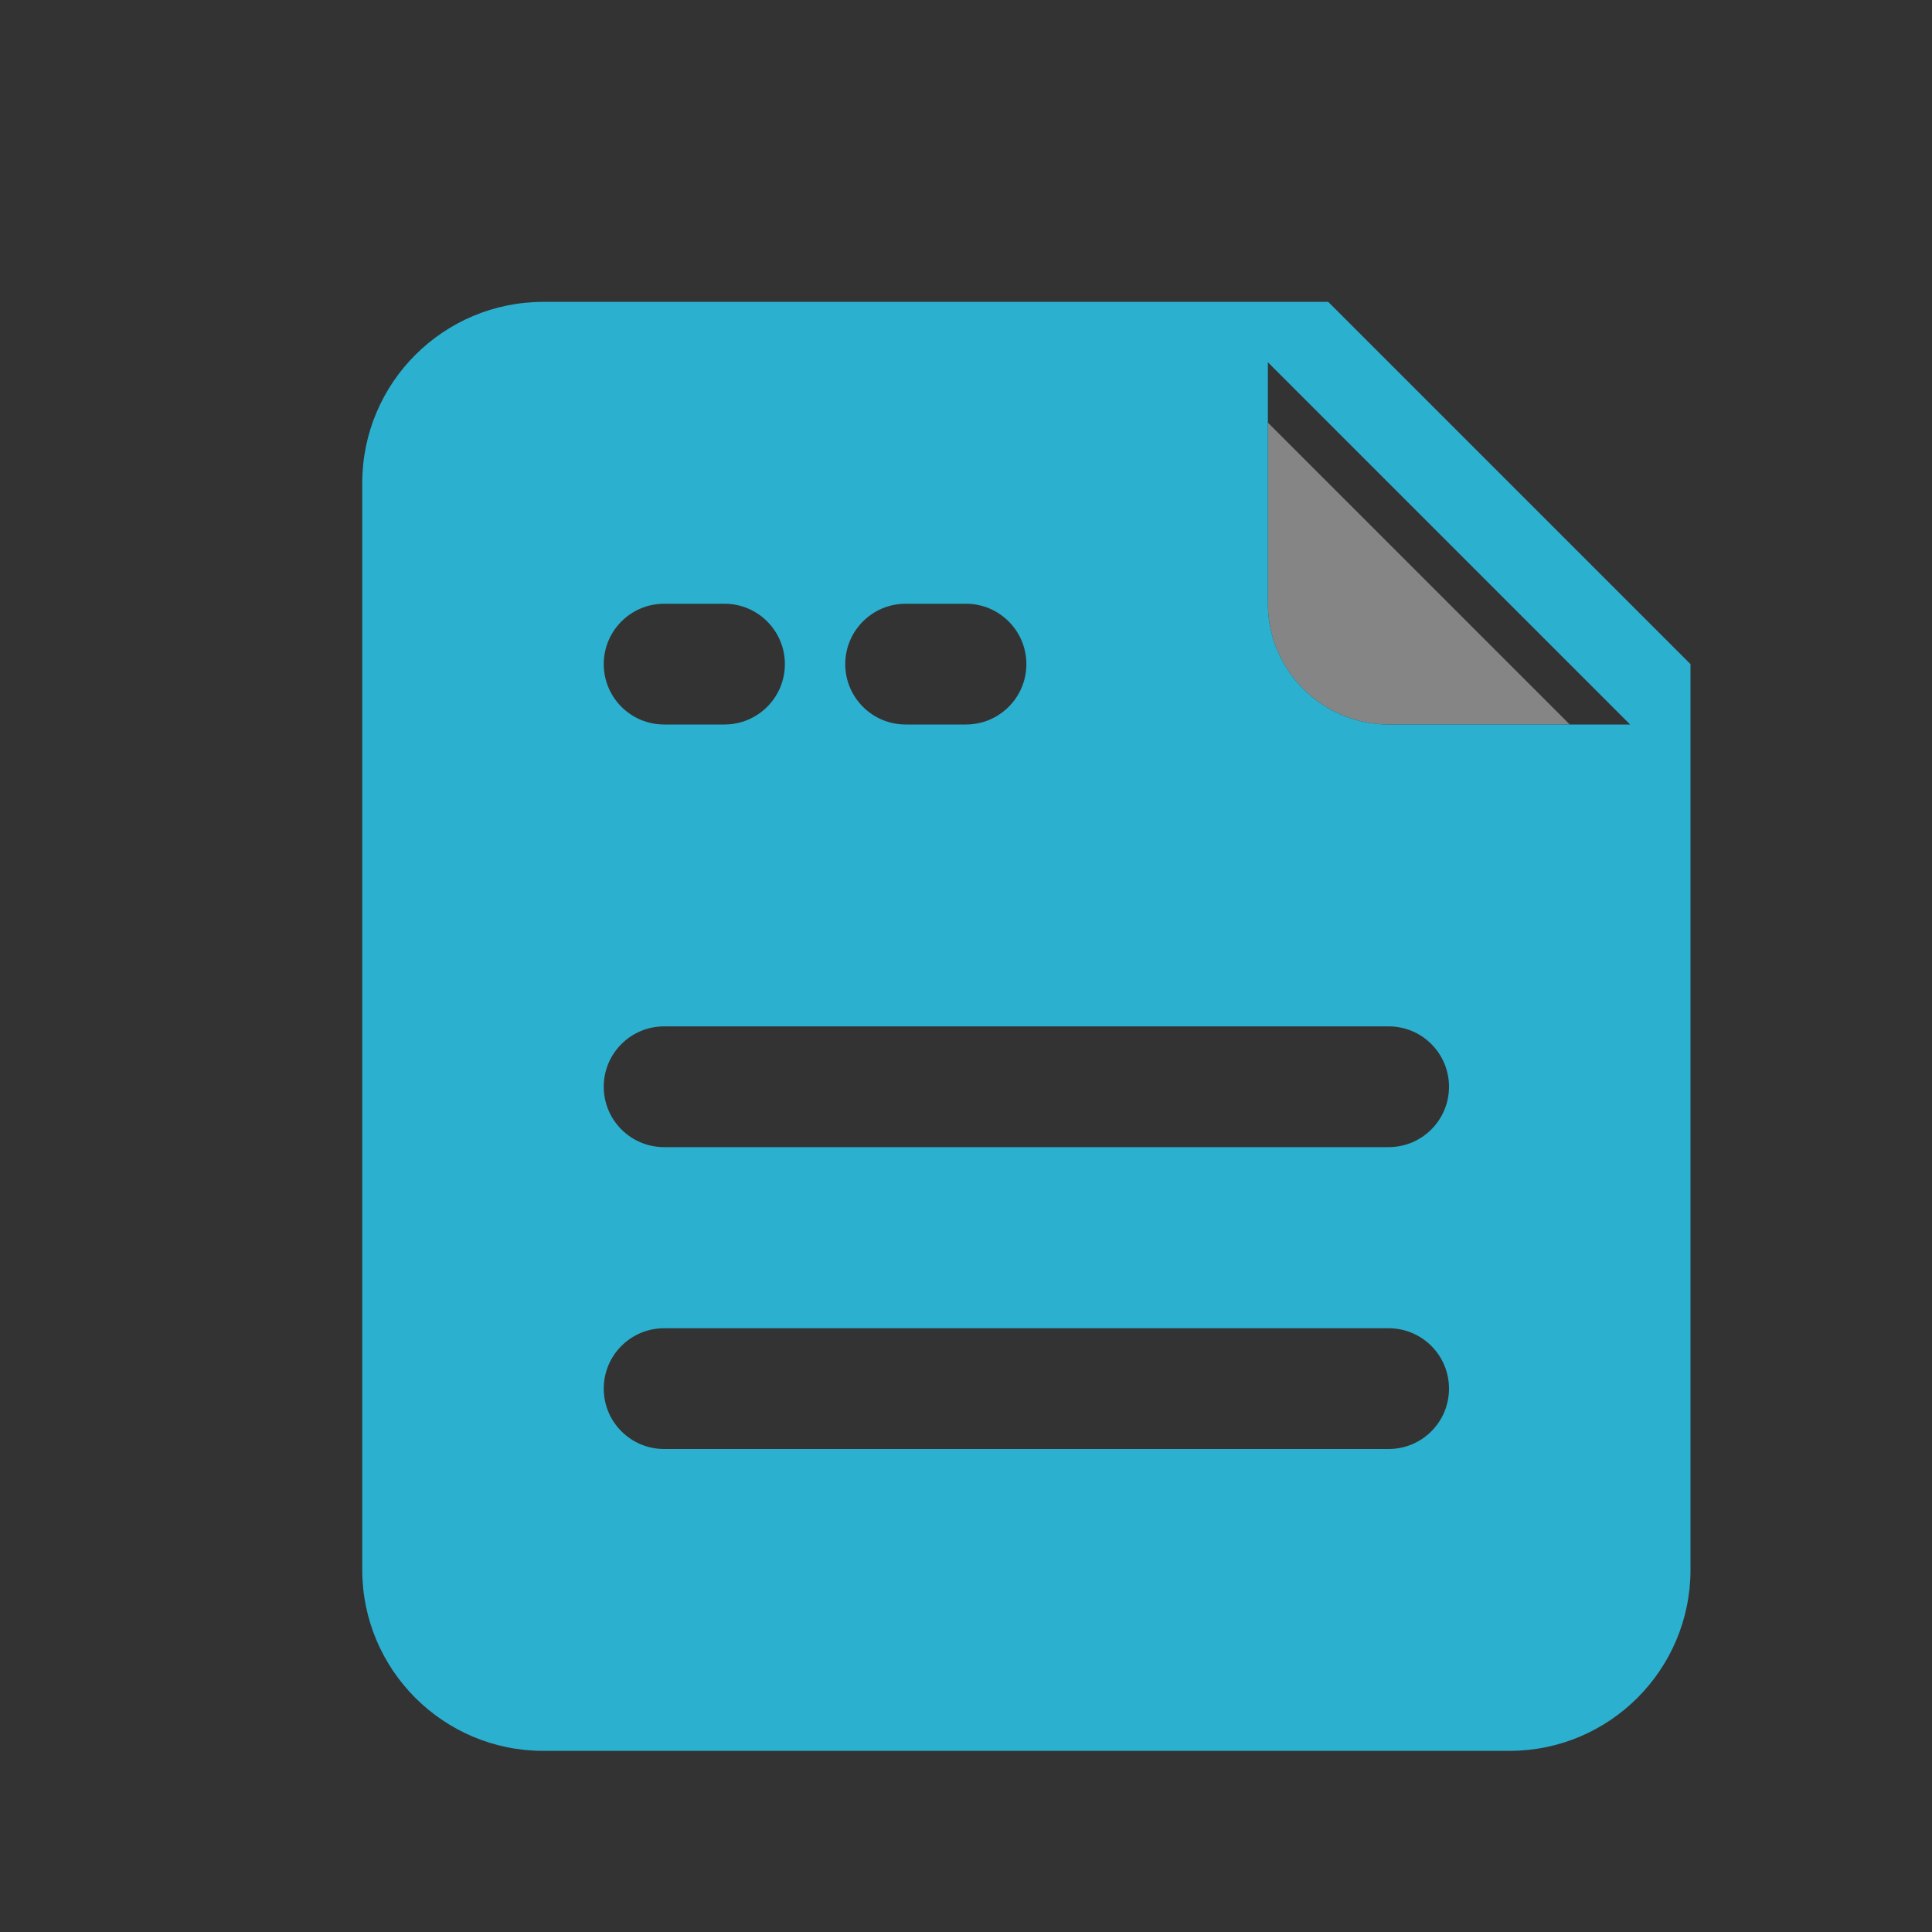 <?xml version="1.0" encoding="utf-8"?>
<!-- Generator: Adobe Illustrator 16.0.0, SVG Export Plug-In . SVG Version: 6.00 Build 0)  -->
<!DOCTYPE svg PUBLIC "-//W3C//DTD SVG 1.1//EN" "http://www.w3.org/Graphics/SVG/1.1/DTD/svg11.dtd">
<svg version="1.1" id="图层_1" xmlns="http://www.w3.org/2000/svg" xmlns:xlink="http://www.w3.org/1999/xlink" x="0px" y="0px"
	 width="32px" height="32px" viewBox="0 0 32 32" enable-background="new 0 0 32 32" xml:space="preserve">
<rect x="0" y="0" width="32" height="32" fill="#333333" stroke="none"/>
<path opacity="0.4" fill="#FFFFFF" enable-background="new    " d="M26,12h-3c-1.1,0-2-0.9-2-2V7"/>
<path fill="#2BB0CF" d="M22,5H9C7.343,5,6,6.343,6,8v18c0,1.657,1.343,3,3,3h16c1.657,0,3-1.343,3-3V11L22,5z M15,10h1
	c0.552,0,1,0.448,1,1s-0.448,1-1,1h-1c-0.552,0-1-0.448-1-1S14.448,10,15,10z M11,10h1c0.552,0,1,0.448,1,1s-0.448,1-1,1h-1
	c-0.552,0-1-0.448-1-1S10.448,10,11,10z M23,24H11c-0.552,0-1-0.447-1-1s0.448-1,1-1h12c0.553,0,1,0.447,1,1S23.553,24,23,24z
	 M23,19H11c-0.552,0-1-0.447-1-1s0.448-1,1-1h12c0.553,0,1,0.447,1,1S23.553,19,23,19z M23,12c-1.1,0-2-0.9-2-2V7V6l6,6h-2H23z"/>
</svg>
